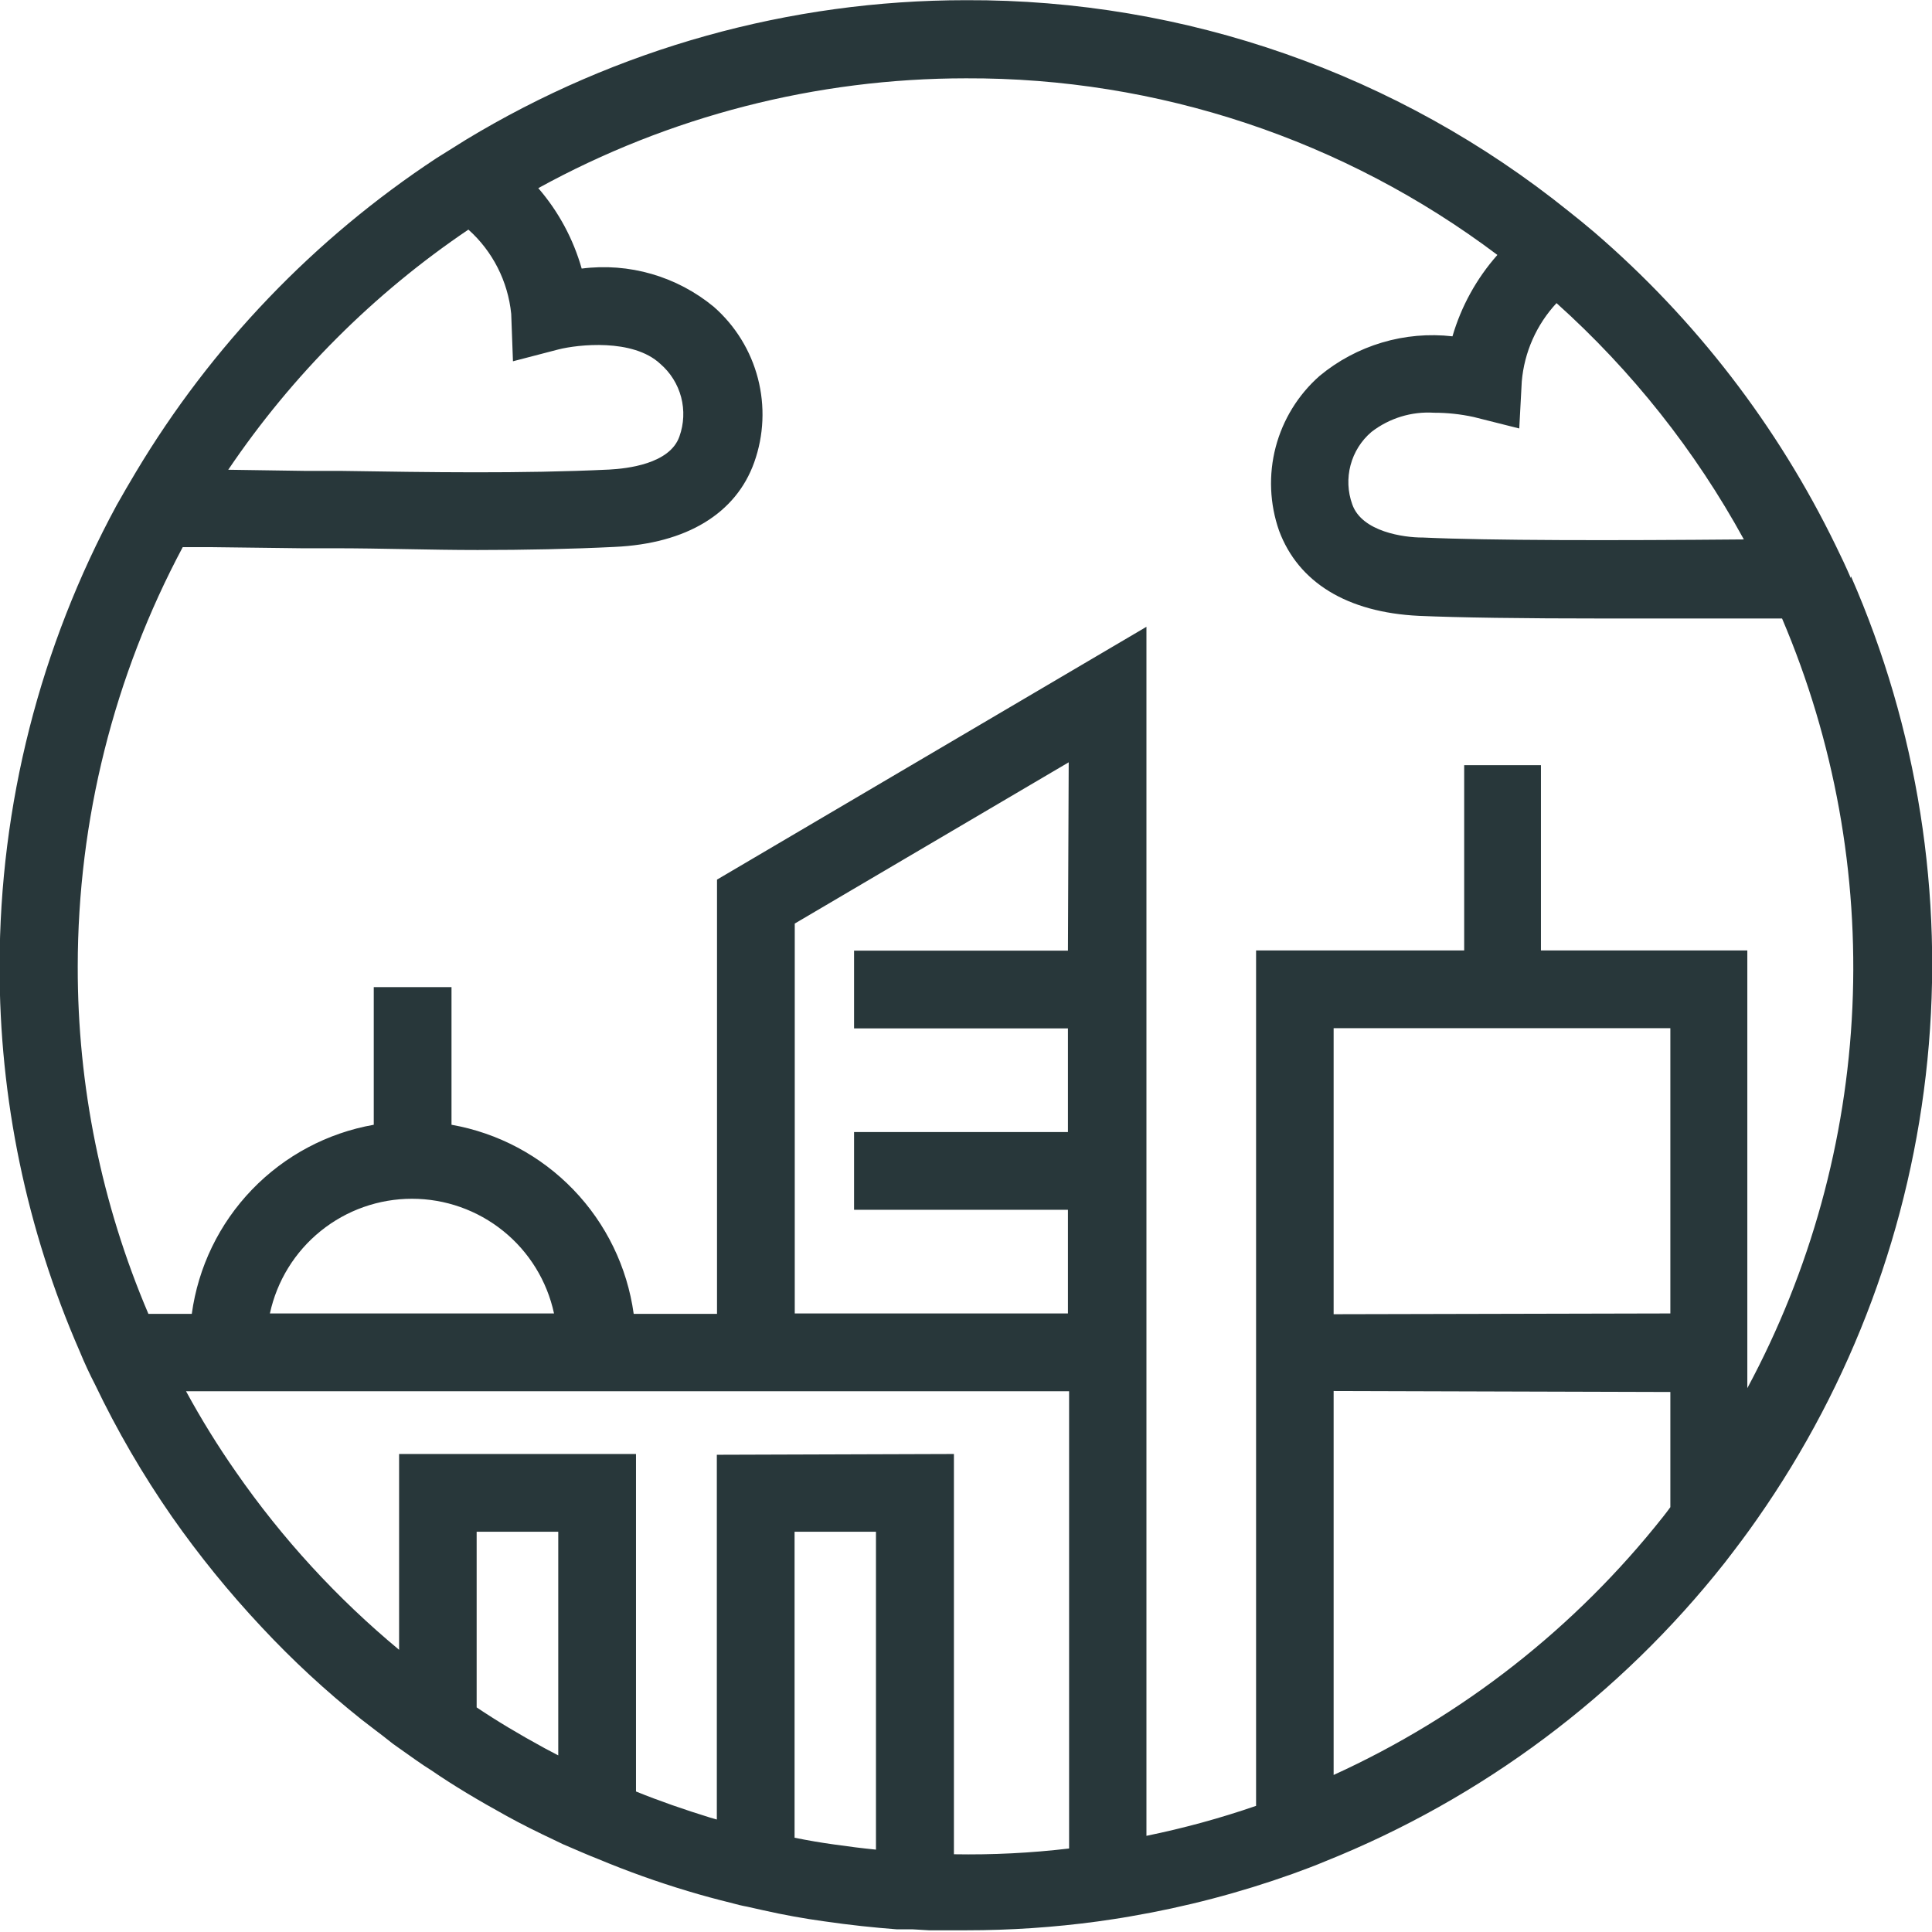 <svg class="f1rst-icon" width="63" height="63" viewBox="0 0 63 63" fill="none" xmlns="http://www.w3.org/2000/svg">
<path d="M60.352 18.849C60.196 18.485 60.033 18.141 59.864 17.797C57.962 13.885 55.28 10.404 51.983 7.568C51.707 7.334 51.432 7.109 51.156 6.892C45.589 2.408 38.648 -0.023 31.5 0.006C25.751 0.006 20.111 1.58 15.193 4.557L14.241 5.152C10.242 7.784 6.889 11.285 4.432 15.393C4.219 15.75 4.006 16.113 3.806 16.47C1.305 21.083 -0.008 26.246 -0.013 31.494C-0.023 35.819 0.866 40.1 2.598 44.064C2.754 44.445 2.93 44.821 3.099 45.147C3.816 46.647 4.654 48.087 5.603 49.453C6.49 50.721 7.467 51.924 8.526 53.053C9.537 54.138 10.627 55.146 11.787 56.07L12.276 56.446L12.457 56.583L12.808 56.859L13.027 57.015L13.559 57.391C13.734 57.516 13.916 57.635 14.066 57.729C14.786 58.224 15.594 58.706 16.526 59.219C17.002 59.482 17.503 59.732 18.141 60.033L18.348 60.133L18.974 60.402C19.155 60.483 19.337 60.552 19.506 60.621C20.462 61.02 21.437 61.369 22.429 61.666C22.905 61.81 23.375 61.936 23.806 62.042C24.007 62.098 24.213 62.148 24.364 62.174L24.89 62.292C25.559 62.443 26.223 62.562 26.855 62.649C27.719 62.775 28.502 62.856 29.234 62.912H29.747L30.286 62.944C30.686 62.944 31.099 62.944 31.506 62.944C32.941 62.945 34.373 62.849 35.794 62.656C36.145 62.605 36.502 62.555 36.846 62.493C38.653 62.185 40.429 61.72 42.154 61.103C42.511 60.972 42.874 60.84 43.212 60.696C48.331 58.646 52.822 55.289 56.239 50.962C56.621 50.468 56.972 50.004 57.297 49.535C60.402 45.104 62.315 39.948 62.851 34.564C63.387 29.18 62.529 23.749 60.358 18.792L60.352 18.849ZM28.564 49.948V60.314C28.126 60.271 27.675 60.214 27.193 60.145C26.78 60.089 26.348 60.014 25.91 59.926V49.948H28.564ZM18.204 49.948V57.241L17.753 57.003C16.914 56.546 16.195 56.114 15.543 55.676V49.948H18.204ZM50.248 30.993V24.952H47.745V30.993H40.959V58.887C39.79 59.29 38.596 59.616 37.384 59.864V20.439L23.381 28.683V42.843H20.664C20.453 41.319 19.765 39.901 18.697 38.793C17.63 37.685 16.238 36.944 14.723 36.677V32.188H12.188V36.677C10.673 36.944 9.283 37.685 8.216 38.793C7.149 39.901 6.462 41.319 6.254 42.843H4.839C3.311 39.261 2.527 35.406 2.535 31.512C2.538 26.743 3.714 22.048 5.959 17.841H6.83L9.822 17.878H10.892C12.432 17.878 14.022 17.935 15.575 17.935C17.127 17.935 18.655 17.903 20.038 17.834C22.386 17.728 24.001 16.745 24.595 15.074C24.908 14.195 24.949 13.243 24.715 12.34C24.481 11.437 23.981 10.625 23.281 10.009C22.686 9.516 21.996 9.151 21.254 8.935C20.512 8.72 19.734 8.659 18.968 8.758C18.693 7.79 18.21 6.895 17.553 6.135C21.826 3.786 26.624 2.554 31.5 2.554C37.75 2.53 43.835 4.553 48.828 8.313C48.15 9.079 47.65 9.986 47.363 10.967C46.591 10.879 45.809 10.948 45.065 11.17C44.321 11.392 43.629 11.761 43.031 12.257C42.333 12.871 41.834 13.681 41.598 14.581C41.363 15.481 41.402 16.431 41.71 17.309C42.336 18.986 43.92 19.969 46.267 20.082C47.557 20.138 49.529 20.169 52.477 20.169C54.292 20.169 56.233 20.169 58.111 20.169C59.816 24.17 60.6 28.502 60.404 32.847C60.208 37.191 59.037 41.435 56.978 45.266V30.993H50.248ZM54.468 45.391V49.147C54.393 49.247 54.318 49.353 54.236 49.453C51.373 53.075 47.689 55.964 43.488 57.879V45.359L54.468 45.391ZM43.488 42.855V33.528H54.468V42.83L43.488 42.855ZM23.375 47.438V59.332L23.155 59.269C22.323 59.012 21.509 58.731 20.739 58.418V47.413H13.014V53.798C10.989 52.117 9.201 50.169 7.7 48.007C7.106 47.158 6.561 46.276 6.066 45.366H34.862V60.277C33.615 60.425 32.36 60.487 31.106 60.465V47.413L23.375 47.438ZM34.824 30.999H27.85V33.534H34.824V36.915H27.85V39.45H34.824V42.83H25.916V30.116L34.849 24.858L34.824 30.999ZM18.066 42.83H8.801C9.03 41.771 9.614 40.822 10.457 40.142C11.3 39.461 12.351 39.09 13.434 39.09C14.517 39.09 15.568 39.461 16.411 40.142C17.254 40.822 17.838 41.771 18.066 42.83ZM16.727 11.781L18.216 11.393C18.842 11.236 20.633 11.03 21.528 11.862C21.861 12.148 22.099 12.527 22.211 12.951C22.322 13.375 22.303 13.823 22.154 14.235C21.841 15.13 20.451 15.28 19.869 15.312C16.983 15.449 13.997 15.399 11.105 15.355H9.947L7.443 15.318C9.529 12.231 12.187 9.572 15.274 7.487C16.067 8.196 16.564 9.177 16.67 10.235L16.727 11.781ZM46.374 17.528C45.791 17.528 44.408 17.346 44.095 16.445C43.947 16.034 43.928 15.589 44.04 15.167C44.152 14.745 44.389 14.368 44.721 14.085C45.303 13.635 46.028 13.412 46.762 13.459C47.195 13.458 47.628 13.505 48.051 13.597L49.541 13.972L49.623 12.438C49.705 11.485 50.104 10.586 50.756 9.884C53.213 12.089 55.279 14.694 56.865 17.59C52.64 17.628 48.558 17.628 46.399 17.528H46.374Z" fill="#28373A"/>
</svg>
